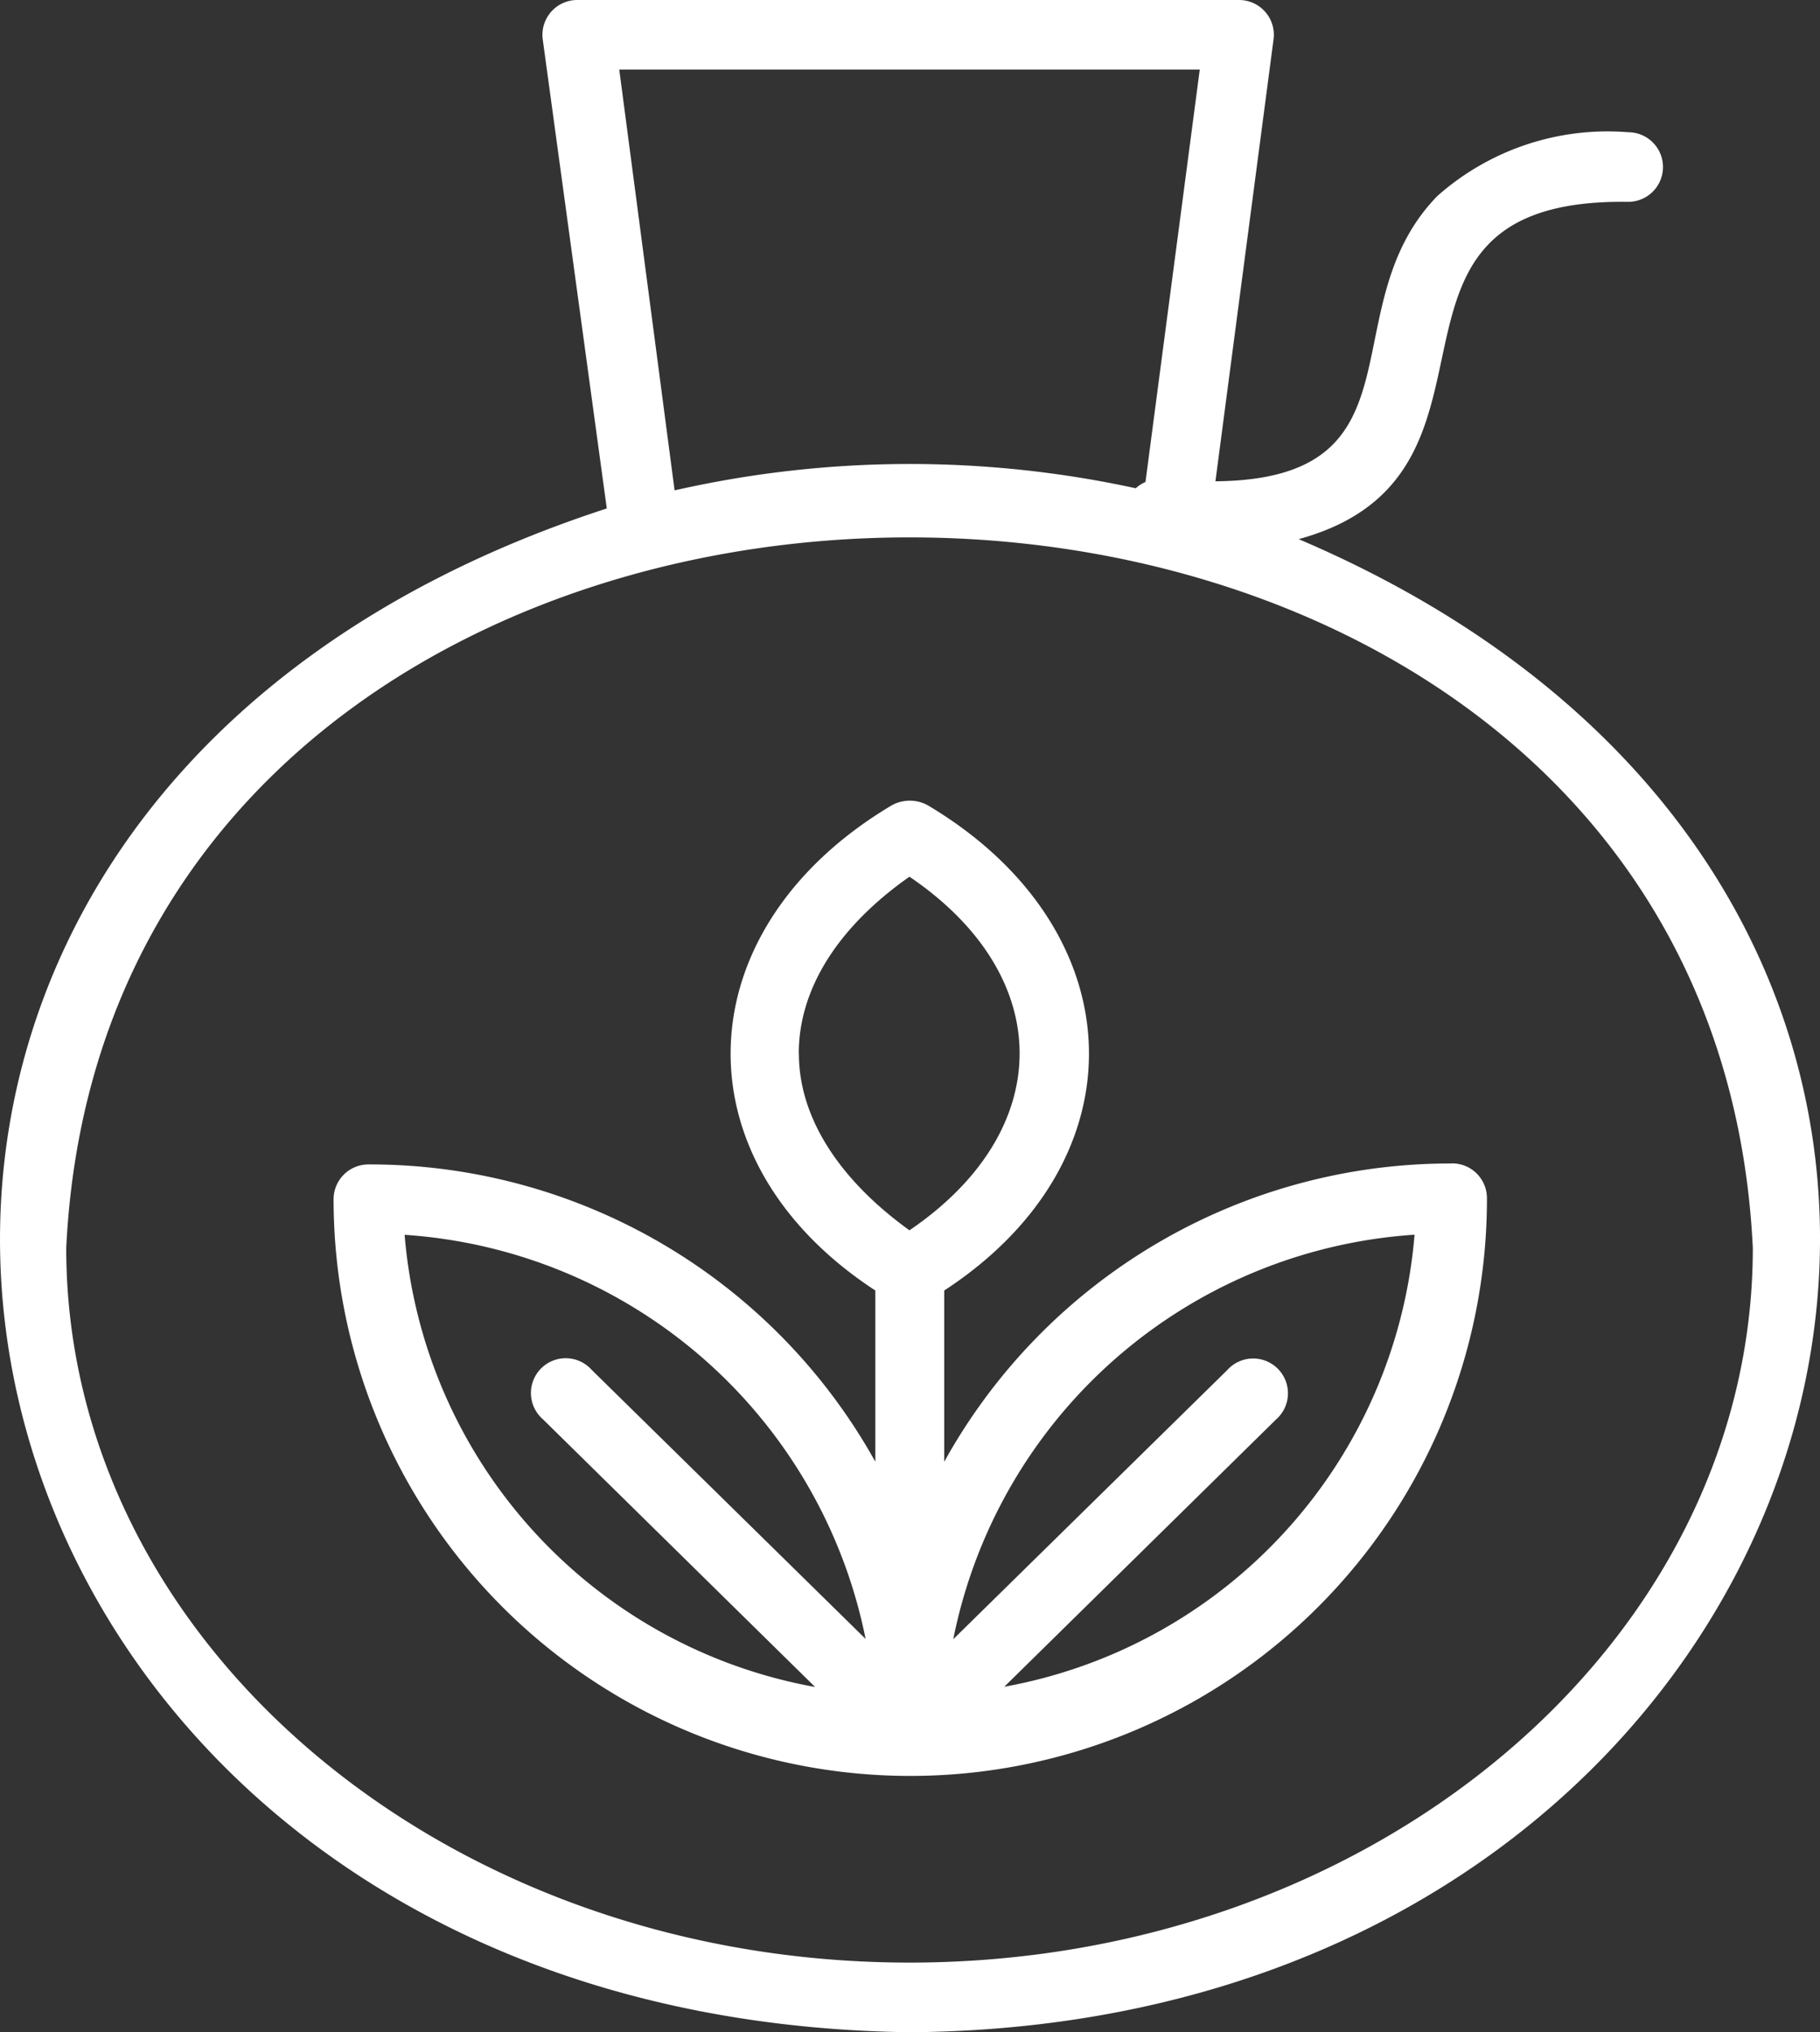 <svg xmlns="http://www.w3.org/2000/svg" width="51.797" height="57.833" viewBox="0 0 51.797 57.833"><rect x="0" y="0" width="51.797" height="57.833" fill="#333333" stroke="none"/><g id="noun-seed-4170912" transform="translate(-121.323 -26.256)"><path id="Path_51454" data-name="Path 51454" d="M158.281,41.6c6.755-1.852,1.218-9.717,9.38-9.6a.99.99,0,1,0,0-1.981,7.3,7.3,0,0,0-5.428,1.812c-3.1,3.179-.228,8.063-6.319,8.122l1.654-12.578h0a.99.99,0,0,0-.99-1.119H137.759a.991.991,0,0,0-.99,1.119l1.823,13.351C110.977,49.7,118.415,83.7,147.208,84.089c27.178-.188,36.32-31.734,11.073-42.491ZM138.947,28.236h16.521l-1.545,11.737a.99.99,0,0,0-.277.178,30.243,30.243,0,0,0-13.124.06Zm8.261,53.871c-13.232,0-24-9.122-24-20.334,1.3-26.97,46.71-26.961,48,0C171.206,72.984,160.44,82.107,147.208,82.107Z" transform="translate(0 0)" fill="#fff"></path><path id="Path_51455" data-name="Path 51455" d="M237,237.873a16.463,16.463,0,0,0-14.431,8.488v-4.873c5.685-3.714,5.428-10.261-.416-13.777a1.06,1.06,0,0,0-1.129,0c-5.844,3.516-6.1,10.063-.416,13.777v4.873A16.463,16.463,0,0,0,206.18,237.9a.991.991,0,0,0-.99.99,16.412,16.412,0,0,0,32.824,0,.991.991,0,0,0-1.01-1.02Zm-18.571-3.13c0-1.842,1.119-3.605,3.15-5.031,4.18,2.832,4.18,7.221,0,10.063C219.6,238.348,218.432,236.586,218.432,234.744Zm-11.222,5.16a14.352,14.352,0,0,1,13.124,11.5l-7.795-7.656h0a.99.99,0,1,0-1.387,1.407l7.745,7.617A14.262,14.262,0,0,1,207.211,239.9Zm17.056,12.876,7.745-7.617h0a.99.99,0,1,0-1.387-1.407l-7.795,7.656A14.352,14.352,0,0,1,235.954,239.9a14.262,14.262,0,0,1-11.687,12.866Z" transform="translate(-74.373 -178.507)" fill="#fff"></path></g></svg>